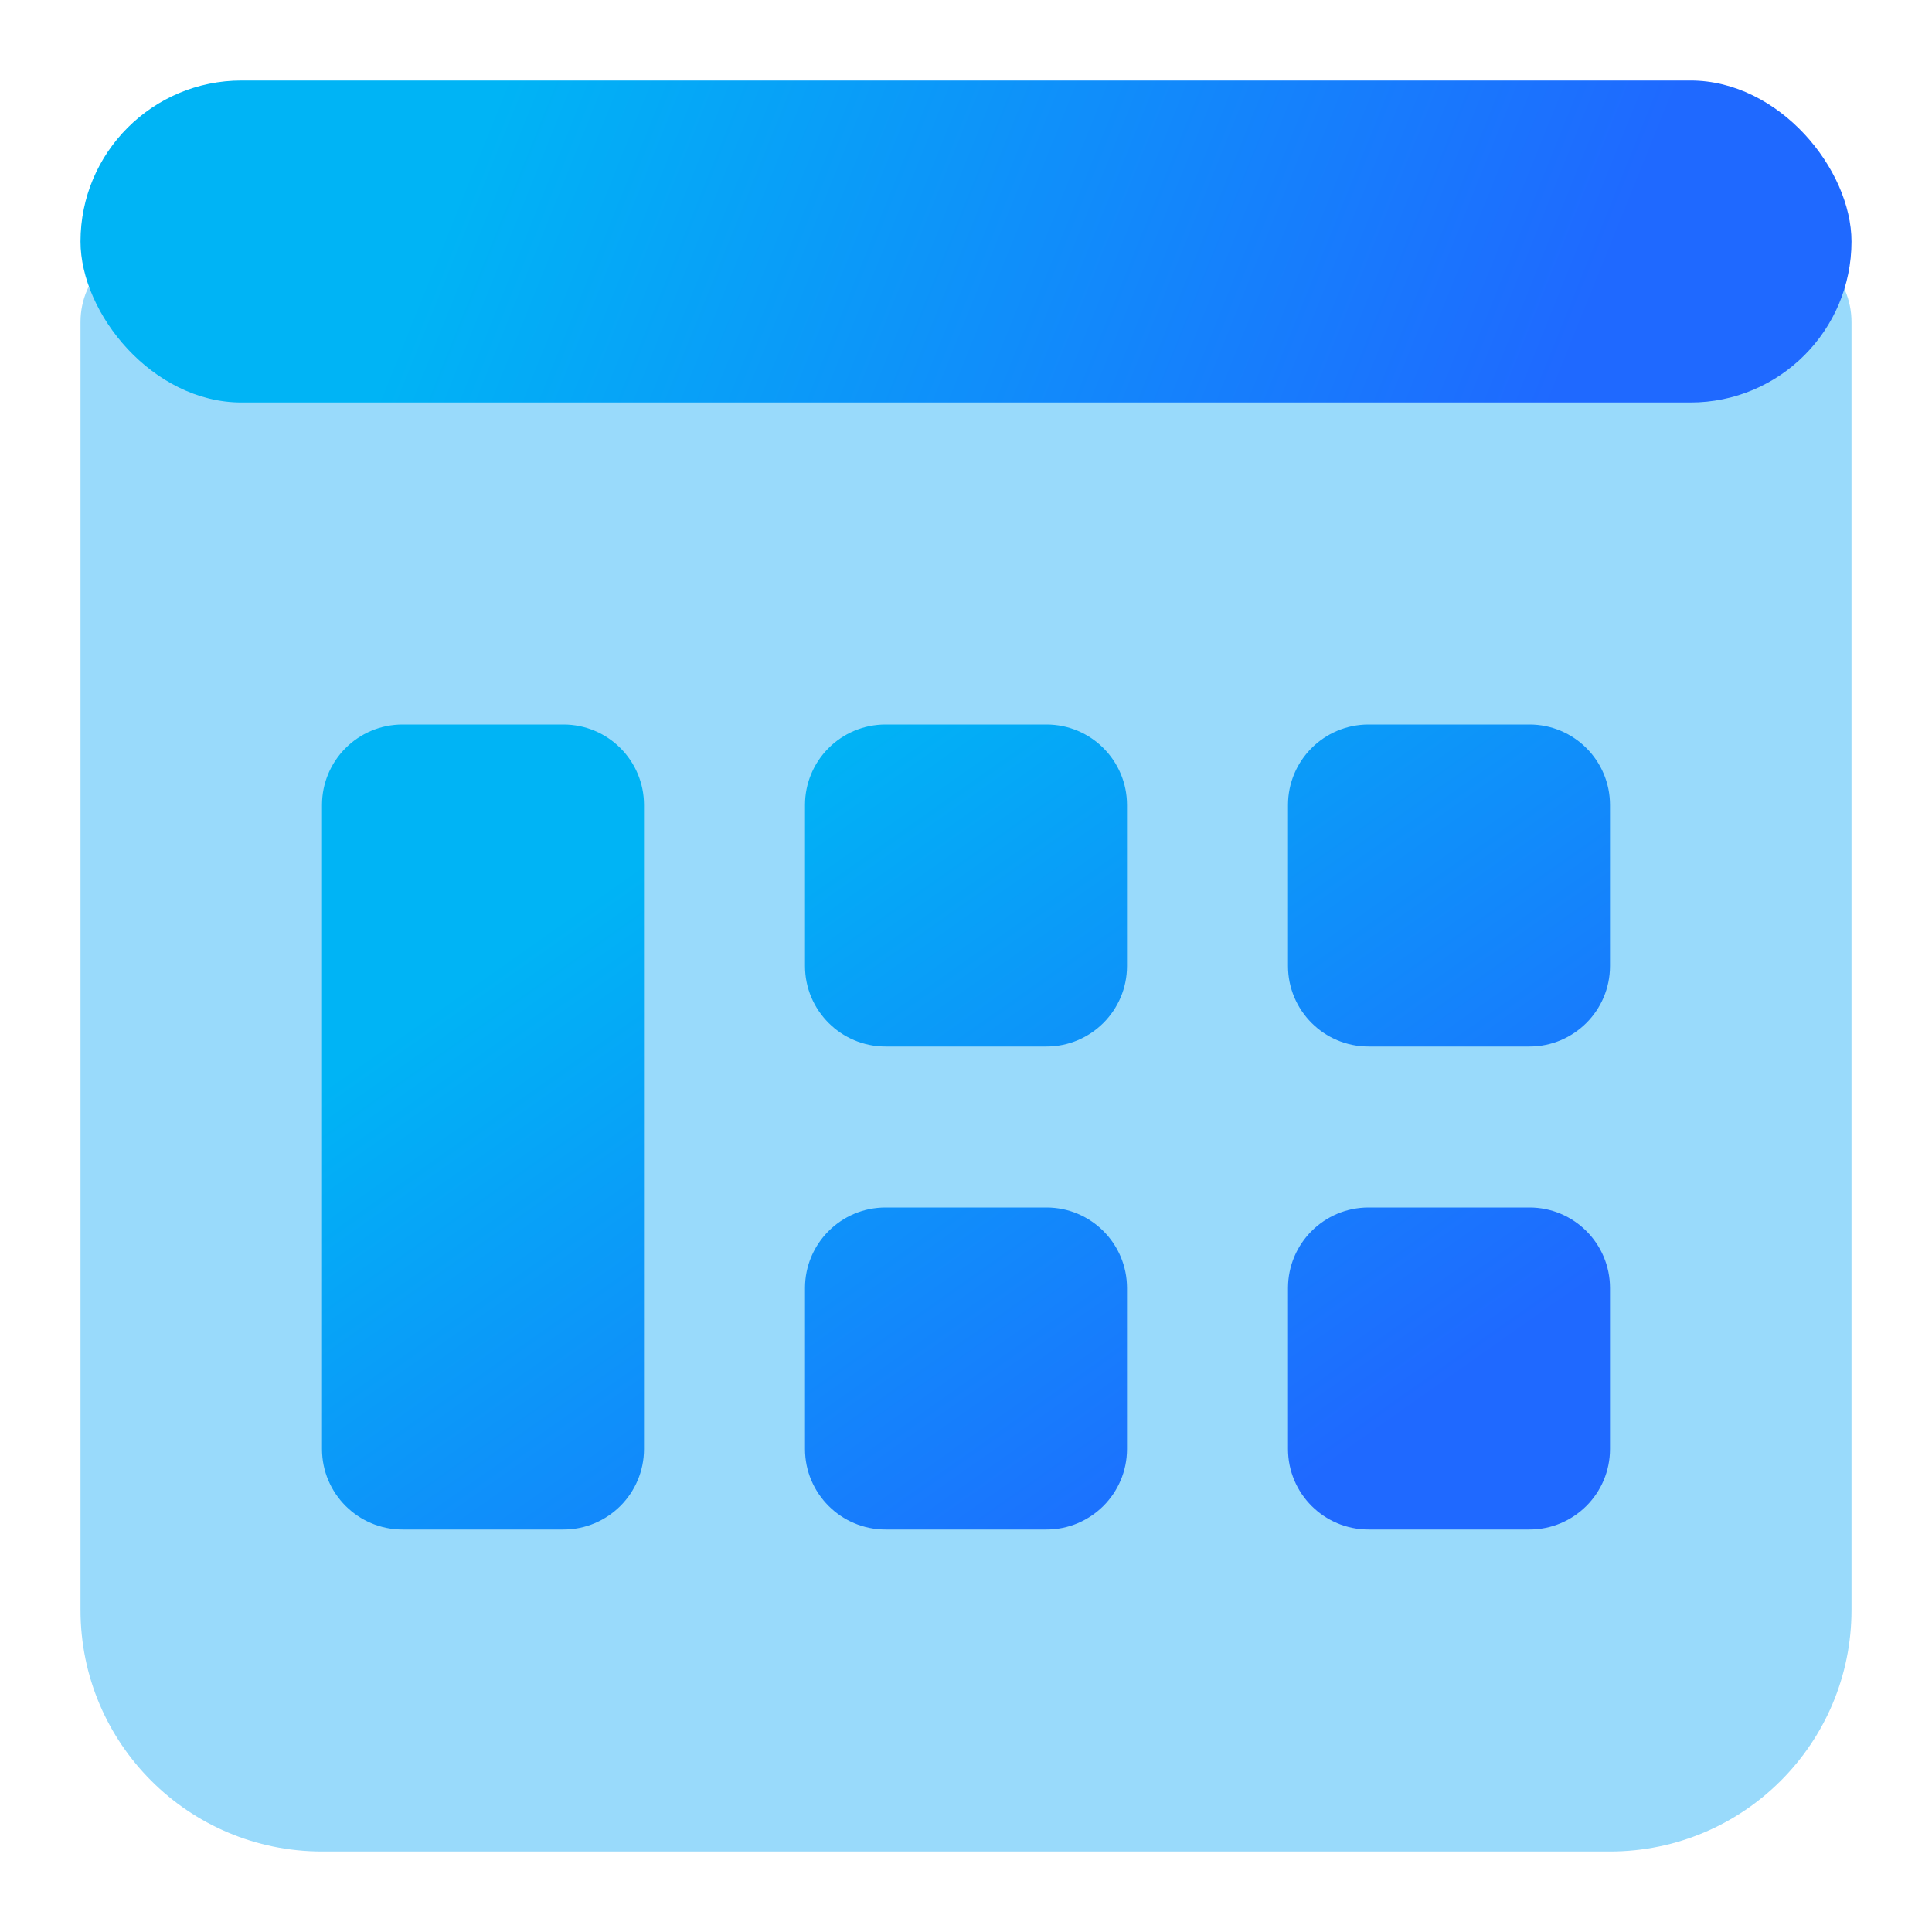 <svg xmlns="http://www.w3.org/2000/svg" width="24" height="24" viewBox="0 0 24 24"><defs><linearGradient id="a" x1="26.602%" x2="79.826%" y1="-14.049%" y2="107.225%"><stop offset="0%" stop-color="#00A3F5" stop-opacity=".4"/><stop offset="100%" stop-color="#00A3F5" stop-opacity=".4"/></linearGradient><linearGradient id="b" x1="19.905%" x2="87.207%" y1="47.694%" y2="52.706%"><stop offset="0%" stop-color="#00B4F5"/><stop offset="100%" stop-color="#1F69FF"/></linearGradient><linearGradient id="c" x1="19.905%" x2="87.207%" y1="22.754%" y2="81.971%"><stop offset="0%" stop-color="#00B4F5"/><stop offset="100%" stop-color="#1F69FF"/></linearGradient></defs><g fill="none" fill-rule="evenodd"><path fill="url(#a)" d="M2,3 L22,3 C22.552,3 23,3.448 23,4 L23,20 C23,21.657 21.657,23 20,23 L4,23 C2.343,23 1,21.657 1,20 L1,4 C1,3.448 1.448,3 2,3 Z"/><rect width="22" height="4" x="1" y="1" fill="url(#b)" rx="2"/><path fill="url(#c)" d="M5,9 L7,9 C7.552,9 8,9.448 8,10 L8,18 C8,18.552 7.552,19 7,19 L5,19 C4.448,19 4,18.552 4,18 L4,10 C4,9.448 4.448,9 5,9 Z M11,9 L13,9 C13.552,9 14,9.448 14,10 L14,12 C14,12.552 13.552,13 13,13 L11,13 C10.448,13 10,12.552 10,12 L10,10 C10,9.448 10.448,9 11,9 Z M17,9 L19,9 C19.552,9 20,9.448 20,10 L20,12 C20,12.552 19.552,13 19,13 L17,13 C16.448,13 16,12.552 16,12 L16,10 C16,9.448 16.448,9 17,9 Z M11,15 L13,15 C13.552,15 14,15.448 14,16 L14,18 C14,18.552 13.552,19 13,19 L11,19 C10.448,19 10,18.552 10,18 L10,16 C10,15.448 10.448,15 11,15 Z M17,15 L19,15 C19.552,15 20,15.448 20,16 L20,18 C20,18.552 19.552,19 19,19 L17,19 C16.448,19 16,18.552 16,18 L16,16 C16,15.448 16.448,15 17,15 Z"/></g></svg>